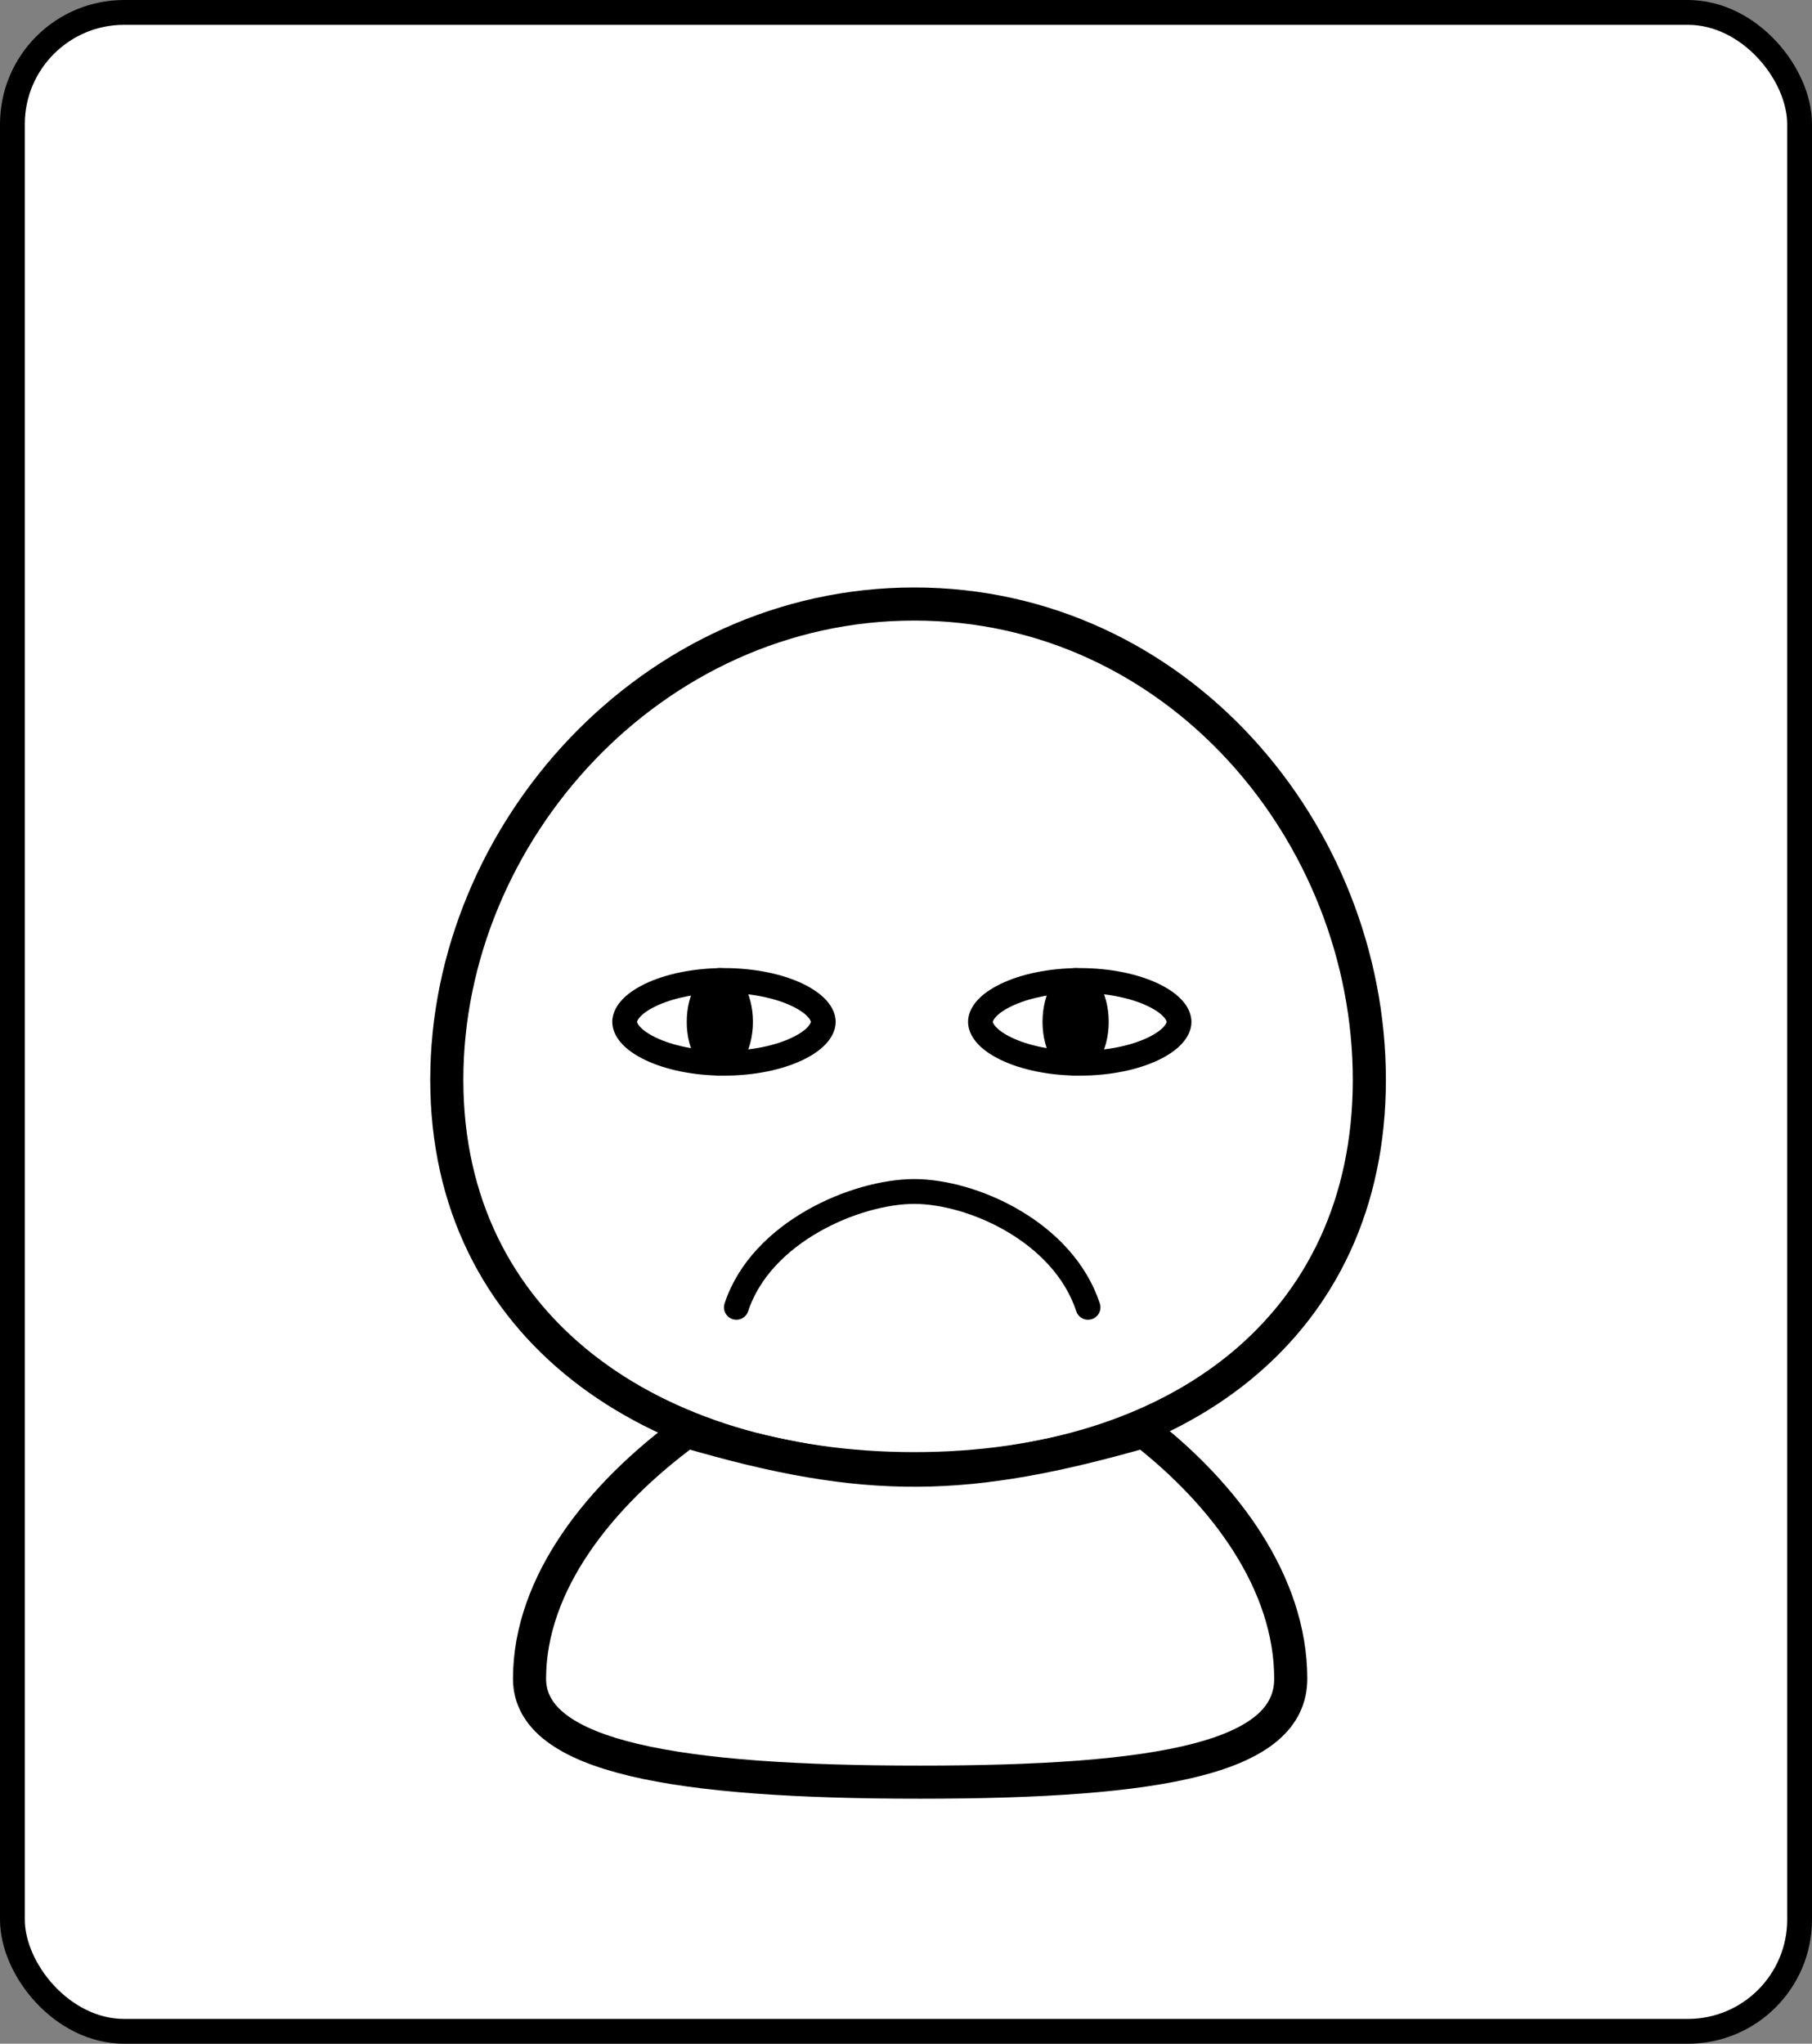 <svg width="219" height="247" viewBox="0 0 219 247" fill="none" xmlns="http://www.w3.org/2000/svg">
<rect x="0" y="0" width="219" height="247" fill="#808080" stroke="none"/>
<rect x="1.5" y="1.5" width="216" height="244" rx="13.5" fill="white" stroke="black" stroke-width="3"/>

<g id="corps">
    <path id="tete" d="M165.5 130.5C165.5 160.323 142.256 177.5 110.5 177.5C78.744 177.5 54 160.323 54 130.5C54 100.677 78.744 73 110.5 73C142.256 73 165.5 100.677 165.5 130.5Z" fill="white" stroke="black" stroke-width="4"/>
    <path id="corps" d="M83 173C72.626 180.608 64 191.27 64 202.886C64 212.386 81.857 215.386 111.193 215.386C140.528 215.386 156 212.386 156 202.886C156 191.27 148.007 180.608 138.247 173C116.992 179.056 104.916 179.438 83 173Z" fill="white" stroke="black" stroke-width="4"/>
</g>

<g id="yeux">
    <g id="Y1" style="display: none;">
        <circle cx="90" cy="124" r="5" fill="black"/>
        <circle cx="129" cy="124" r="5" fill="black"/>
    </g>
    <g id="Y2" style="display: none;">
        <ellipse cx="87" cy="118.5" rx="4" ry="6.5" fill="black"/>
        <ellipse cx="132" cy="118.5" rx="4" ry="6.5" fill="black"/>
    </g>
    <g id="Y3" style="display: none;">
        <path d="M79.014 120L94 126.106" stroke="black" stroke-width="5" stroke-linecap="round"/>
        <path d="M77 129.106L94 126.106" stroke="black" stroke-width="5" stroke-linecap="round"/>
        <path d="M140.986 119L126 125.106" stroke="black" stroke-width="5" stroke-linecap="round"/>
        <path d="M143 128.106L126 125.106" stroke="black" stroke-width="5" stroke-linecap="round"/>
    </g>
    <g id="Y4" style="display: none;">
        <ellipse cx="85.633" cy="124.5" rx="5.1" ry="5.5" fill="black"/>
        <line x1="2.5" y1="-2.5" x2="16.014" y2="-2.5" transform="matrix(0.918 -0.396 0.348 0.938 76 126.333)" stroke="black" stroke-width="5" stroke-linecap="round"/>
        <ellipse cx="5.1" cy="5.5" rx="5.1" ry="5.5" transform="matrix(-1 0 0 1 137.467 119)" fill="black"/>
        <line x1="2.5" y1="-2.5" x2="16.014" y2="-2.5" transform="matrix(-0.918 -0.396 -0.348 0.938 142 126.333)" stroke="black" stroke-width="5" stroke-linecap="round"/>
    </g>
    <g id="Y5" style="display: none;">
        <ellipse cx="89.5" cy="126.5" rx="7" ry="6.5" fill="black"/>
        <path d="M80 115L96.5 125.5" stroke="black" stroke-width="6" stroke-linecap="round"/>
        <ellipse cx="6.576" cy="6.5" rx="6.576" ry="6.5" transform="matrix(-1 0 0 1 136.652 120)" fill="black"/>
        <path d="M139 115L123.5 125.5" stroke="black" stroke-width="6" stroke-linecap="round"/>
    </g>
    <g id="Y6" style="display: none;">
        <path d="M99 115C99 120.523 94.971 125 90 125C85.029 125 81 120.523 81 115" stroke="black" stroke-width="3" stroke-linecap="round"/>
        <path d="M139 115C139 120.523 134.971 125 130 125C125.029 125 121 120.523 121 115" stroke="black" stroke-width="3" stroke-linecap="round"/>
    </g>
    <g id="Y7" >
        <ellipse cx="87" cy="123.5" rx="4" ry="6.5" fill="black"/>
        <path d="M87.5 118.5C91.053 118.5 94.197 119.196 96.395 120.255C98.701 121.365 99.5 122.609 99.5 123.5C99.5 124.391 98.701 125.635 96.395 126.745C94.197 127.804 91.053 128.5 87.5 128.5C83.947 128.5 80.803 127.804 78.605 126.745C76.299 125.635 75.5 124.391 75.5 123.5C75.5 122.609 76.299 121.365 78.605 120.255C80.803 119.196 83.947 118.5 87.5 118.5Z" stroke="black" stroke-width="3"/>
        <ellipse cx="130" cy="123.5" rx="4" ry="6.5" fill="black"/>
        <path d="M130.5 118.5C134.053 118.5 137.197 119.196 139.396 120.255C141.701 121.365 142.5 122.609 142.5 123.5C142.5 124.391 141.701 125.635 139.396 126.745C137.197 127.804 134.053 128.5 130.5 128.5C126.947 128.5 123.803 127.804 121.604 126.745C119.299 125.635 118.5 124.391 118.5 123.5C118.5 122.609 119.299 121.365 121.604 120.255C123.803 119.196 126.947 118.5 130.5 118.5Z" stroke="black" stroke-width="3"/>
    </g>
</g>

<g id="bouche">
    <g id="B1" style="display: none;">
        <path d="M132.188 143C133.118 143.083 133.119 143.083 133.624 143.363C134.066 144.18 134.059 144.835 133.901 145.727C132.11 151.944 127.631 156.646 122.153 159.74C121.038 160.309 119.909 160.831 118.76 161.327C118.579 161.408 118.397 161.489 118.211 161.572C115.321 162.78 112.274 163.038 109.182 162.996C108.861 162.997 108.54 162.997 108.21 162.998C105.445 162.982 102.907 162.584 100.289 161.69C100.09 161.622 99.89 161.554 99.685 161.484C96.697 160.423 94.024 158.915 91.608 156.832C91.35 156.636 91.091 156.44 90.825 156.237C88.375 154.119 85.331 150.098 85 146.751C85.082 145.991 85.082 145.991 85.359 145.495C86.175 145.016 86.772 145.067 87.692 145.198C88.562 146.12 89.049 147.12 89.568 148.271C91.88 153.135 96.028 156.075 100.893 157.992C101.709 158.26 102.521 158.484 103.356 158.683C103.592 158.742 103.827 158.801 104.069 158.861C110.234 160.156 116.774 158.835 122.068 155.408C125.983 152.654 128.583 149.442 130.246 144.934C130.921 143.117 130.921 143.117 132.188 143Z" fill="black"/>
        <path d="M132.188 143C133.118 143.083 133.119 143.083 133.624 143.363C134.066 144.18 134.059 144.835 133.901 145.727C132.11 151.944 127.631 156.646 122.153 159.74C121.038 160.309 119.909 160.831 118.76 161.327C118.579 161.408 118.397 161.489 118.211 161.572C115.321 162.78 112.274 163.038 109.182 162.996C108.861 162.997 108.54 162.997 108.21 162.998C105.445 162.982 102.907 162.584 100.289 161.69C100.09 161.622 99.89 161.554 99.685 161.484C96.697 160.423 94.024 158.915 91.608 156.832C91.35 156.636 91.091 156.44 90.825 156.237C88.375 154.119 85.331 150.098 85 146.751C85.082 145.991 85.082 145.991 85.359 145.495C86.175 145.016 86.772 145.067 87.692 145.198C88.562 146.12 89.049 147.12 89.568 148.271C91.88 153.135 96.028 156.075 100.893 157.992C101.709 158.26 102.521 158.484 103.356 158.683C103.592 158.742 103.827 158.801 104.069 158.861C110.234 160.156 116.774 158.835 122.068 155.408C125.983 152.654 128.583 149.442 130.246 144.934C130.921 143.117 130.921 143.117 132.188 143Z" stroke="black"/>
    </g>
    <g id="B2" >
        <path d="M89 158C92.006 148.855 103.5 144 110.5 144C117.5 144 128.494 148.855 131.5 158" stroke="black" stroke-width="3" stroke-linecap="round"/>
    </g>
    <g id="B3" style="display: none;">
        <path d="M94 153L101.5 150L109 149L118 150.5L125.5 153" stroke="black" stroke-width="2" stroke-linecap="round"/>
        <path d="M109 154V143" stroke="black" stroke-width="2" stroke-linecap="round"/>
        <path d="M101 156V150.5V145" stroke="black" stroke-width="2" stroke-linecap="round"/>
        <path d="M118 156V145" stroke="black" stroke-width="2" stroke-linecap="round"/>
        <path d="M108.928 142.5C119.21 142.5 126.079 149.428 126.48 158.028C125.904 158.33 125.394 158.385 124.858 158.324C124.01 158.227 123.049 157.838 121.613 157.211C118.812 155.988 114.946 154.228 108.928 154.228C102.857 154.228 99.534 156.12 97.134 157.409C95.919 158.062 95.18 158.413 94.462 158.486C93.969 158.537 93.371 158.461 92.517 157.998C92.689 153.746 94.192 149.989 96.786 147.254C99.535 144.356 103.609 142.5 108.928 142.5Z" stroke="black" stroke-width="3"/>
    </g>
    <g id="B4" style="display: none;">
        <path d="M108.928 143.5C119.21 143.5 126.079 150.428 126.48 159.028C125.904 159.33 125.394 159.385 124.858 159.324C124.01 159.227 123.049 158.838 121.613 158.211C118.812 156.988 114.946 155.228 108.928 155.228C102.857 155.228 99.534 157.12 97.134 158.409C95.919 159.062 95.18 159.413 94.462 159.486C93.969 159.537 93.371 159.461 92.517 158.998C92.689 154.746 94.192 150.989 96.786 148.254C99.535 145.356 103.609 143.5 108.928 143.5Z" stroke="black" stroke-width="3"/>
    </g>
    <g id="B5" style="display: none;">
        <path d="M97 158.5C104.082 158.5 119.958 159.758 123 148" stroke="black" stroke-width="3" stroke-linecap="round"/>
    </g>
    <g id="B6" style="display: none;">
        <path d="M109.928 137C112.416 137.207 114.155 138.129 115.886 139.925C118.639 143.309 118.865 146.885 118.571 151.078C118.186 154.106 116.816 156.482 114.687 158.605C112.562 160.24 109.95 160.123 107.396 159.808C104.916 158.866 103.284 156.92 102.158 154.57C100.742 150.694 100.491 146.526 102.158 142.697C103.448 140.216 105.227 138.08 107.942 137.153C108.605 137.119 109.267 137.064 109.928 137Z" fill="black"/>
        <path d="M110.571 141.967C112.106 142.551 112.804 143.481 113.459 144.935C114.265 147.695 113.934 150.545 112.736 153.129C112.145 154.133 111.605 154.695 110.571 155.237C109.276 155.453 108.684 155.353 107.537 154.713C105.473 152.482 105.497 149.972 105.558 147.058C105.756 145.06 106.347 143.795 107.734 142.316C108.758 141.834 109.45 141.829 110.571 141.967Z" fill="white"/>
    </g>
    <g id="B7" style="display: none;">
        <path d="M89 142C95.142 147.684 102.325 149.45 110 149.45C117.675 149.45 124.858 147.684 131 142" stroke="black" stroke-width="3" stroke-linecap="round"/>
        <path d="M120.5 148.45C120.5 158.45 118.5 164.95 111.5 164.95C104.5 164.95 101 157.95 101 148.45" stroke="black" stroke-width="3" stroke-linecap="round"/>
        <line x1="110.5" y1="150.45" x2="110.5" y2="158.45" stroke="black" stroke-width="3" stroke-linecap="round"/>
    </g>
    <g id="B8" style="display: none;">
        <path d="M99 153H120" stroke="black" stroke-width="4" stroke-linecap="round" />
    </g>
    <g id="B9" style="display: none;">
        <path d="M108.2 152.279C111.956 152.279 115 150.115 115 147.446C115 144.777 111.956 143 108.2 143C106.615 143 105.156 143.317 104 143.883" stroke="black" stroke-width="3" stroke-linecap="round"/>
        <path d="M108.2 152.279C111.956 152.279 115 154.546 115 157.342C115 160.138 111.956 162 108.2 162C106.615 162 105.156 161.668 104 161.075" stroke="black" stroke-width="3" stroke-linecap="round"/>
    </g>
    
    
</g>

<g id="bg-items">
    <g id="BGI1" style="display: none;">
        <path d="M154.774 72.302C156.676 72.302 158.244 73.898 158.244 75.901C158.244 77.903 156.676 79.5 154.774 79.5C152.872 79.5 151.303 77.903 151.303 75.901C151.303 73.898 152.872 72.302 154.774 72.302Z" fill="white" stroke="black"/>
        <path d="M162.248 62.054C164.358 62.054 166.186 64.055 166.186 66.678C166.186 69.302 164.357 71.302 162.248 71.302C160.138 71.301 158.31 69.302 158.31 66.678C158.31 64.055 160.138 62.055 162.248 62.054Z" fill="white" stroke="black"/>
        <path d="M180 11.5C197.513 11.5 211.5 22.697 211.5 36.277C211.5 49.858 197.513 61.055 180 61.055C162.487 61.055 148.5 49.858 148.5 36.277C148.5 22.697 162.487 11.5 180 11.5Z" fill="white" stroke="black"/>
        <ellipse cx="170.914" cy="37.45" rx="1.58" ry="2.3" fill="black"/>
        <ellipse cx="186.716" cy="37.45" rx="1.58" ry="2.3" fill="black"/>
        <ellipse cx="178.815" cy="37.45" rx="1.58" ry="2.3" fill="black"/>
    </g>
    <g id="BGI2" style="display: none;">
        <path d="M200.218 48.387C200.218 41.94 194.807 36.67 187.889 35.989C186.177 30.719 180.835 27 174.67 27C169.534 27 164.808 29.666 162.479 33.695C160.835 33.199 159.123 32.951 157.411 32.951C148.918 32.951 142 39.212 142 46.9C142 53.161 146.589 58.43 152.822 60.228L152.068 61.778C151.657 62.584 152.068 63.452 152.959 63.824C153.164 63.886 153.438 63.948 153.644 63.948C154.329 63.948 154.945 63.576 155.219 63.018L156.315 60.786C156.726 60.786 157.068 60.848 157.479 60.848H159.74C159.877 61.22 160.219 61.53 160.63 61.716C160.836 61.778 161.11 61.84 161.315 61.84C162 61.84 162.617 61.468 162.89 60.91V60.848H166.452C166.246 61.034 166.041 61.22 165.904 61.468L163.027 67.357C162.616 68.163 163.027 69.031 163.918 69.403C164.123 69.465 164.397 69.527 164.603 69.527C165.288 69.527 165.904 69.155 166.178 68.597L169.054 62.708C169.397 62.026 169.123 61.282 168.506 60.849H172.958L171.109 64.568C170.698 65.374 171.109 66.242 172 66.614C172.205 66.675 172.479 66.737 172.685 66.737C173.37 66.737 173.986 66.365 174.26 65.808L176.657 60.848H179.739L177 66.427C176.589 67.234 177 68.101 177.89 68.473C178.096 68.535 178.37 68.597 178.575 68.597C179.26 68.597 179.877 68.225 180.15 67.667L183.438 60.848H186.931L185.561 63.638C185.15 64.444 185.561 65.311 186.452 65.683C186.657 65.746 186.931 65.808 187.137 65.808C187.822 65.808 188.438 65.435 188.712 64.877L191.04 60.104C196.451 58.43 200.218 53.781 200.218 48.388L200.218 48.387ZM186.657 56.508H157.412C151.521 56.508 146.796 52.169 146.796 46.899C146.795 41.63 151.59 37.291 157.412 37.291C159.192 37.291 160.973 37.725 162.548 38.531L165.151 39.832L165.973 37.228C167.069 33.819 170.63 31.401 174.603 31.401C179.055 31.401 182.891 34.439 183.507 38.406L183.781 40.328L185.904 40.266H186.178H186.315C191.246 40.266 195.288 43.924 195.288 48.387C195.424 52.789 191.588 56.384 186.657 56.508L186.657 56.508Z" fill="black"/>
        <path d="M160.15 62.956C159.26 62.584 158.301 62.956 157.89 63.762L155.835 67.977C155.424 68.783 155.835 69.651 156.726 70.023C156.932 70.085 157.206 70.147 157.411 70.147C158.096 70.147 158.713 69.775 158.986 69.217L161.041 65.001C161.451 64.195 161.04 63.265 160.15 62.956Z" fill="black"/>
        <path d="M171.451 67.791C170.561 67.481 169.602 67.791 169.191 68.597L168.164 70.767C167.822 71.573 168.164 72.44 169.055 72.812C169.26 72.874 169.534 72.936 169.74 72.936C170.425 72.936 171.041 72.564 171.315 72.006L172.343 69.837C172.684 69.031 172.342 68.101 171.451 67.791Z" fill="black"/>
    </g>
    <g id="BGI3" style="display: none;">
        <path d="M158.717 19C158.703 19 158.691 19.005 158.677 19.005C151.385 19.023 145.443 24.5 145.442 31.221V31.226C140.641 32.781 137 36.678 137 41.628C137 47.904 142.532 53 149.347 53H187.898C193.443 53 197.953 48.846 197.953 43.739C197.953 39.193 194.318 35.564 189.624 34.791C189.029 29.136 183.999 24.639 177.706 24.639C175.213 24.641 172.909 25.527 170.888 26.823C168.916 22.219 164.22 19 158.717 19L158.717 19ZM158.717 21.668C163.557 21.668 167.739 24.739 168.823 29.084L169.4 31.404L171.245 29.736C172.971 28.18 175.291 27.309 177.706 27.308C182.83 27.308 186.952 31.105 186.952 35.824V35.828V35.855L186.946 37.116L188.315 37.189C192.102 37.392 195.055 40.2 195.055 43.74C195.055 47.414 191.886 50.333 187.897 50.333H149.345C144.086 50.333 139.896 46.473 139.896 41.629C139.896 37.459 143.022 34.046 147.235 33.166L148.44 32.91L148.361 31.779C148.348 31.591 148.339 31.399 148.338 31.211C148.345 25.925 152.975 21.667 158.716 21.669L158.717 21.668Z" fill="black"/>
        <path d="M167.991 55.706C165.006 59.023 162.011 62.331 159.022 65.645H169.423C167.622 67.474 165.818 69.302 164.019 71.132C164.734 71.73 165.448 72.327 166.163 72.925C169.429 69.606 172.701 66.293 175.97 62.976H165.196C166.871 61.121 168.545 59.265 170.221 57.41C169.478 56.842 168.734 56.274 167.992 55.706H167.991Z" fill="black"/>
        <path d="M184.355 57.337C182.067 60.015 179.771 62.687 177.48 65.363H184.502C183.372 66.57 182.241 67.776 181.113 68.985C181.844 69.565 182.576 70.145 183.308 70.726C185.811 68.048 188.318 65.372 190.822 62.695H183.455C184.513 61.459 185.569 60.223 186.629 58.989C185.871 58.439 185.113 57.888 184.355 57.337V57.337Z" fill="black"/>
        <path d="M151.038 57.337C148.743 60.01 146.455 62.688 144.163 65.363H151.185C150.055 66.57 148.924 67.776 147.796 68.985C148.527 69.565 149.259 70.145 149.991 70.726C152.494 68.048 155.001 65.372 157.505 62.695H150.138C151.196 61.459 152.252 60.223 153.312 58.989C152.554 58.439 151.796 57.888 151.038 57.337V57.337Z" fill="black"/>
    </g>
    <g id="BGI4" style="display: none;">
        <path d="M159.249 42.115L160.738 38.579L156.465 39.662C149.458 41.441 144.111 46.264 142.499 52.232C140.034 61.389 146.943 70.526 157.882 72.591C159.371 72.877 160.86 73 162.349 73C170.797 73 178.586 68.565 181.516 61.656L183.005 58.12L178.732 59.203C176.12 59.857 173.336 59.959 170.675 59.448C164.498 58.283 160.005 54.236 158.711 49.372H177.927V45.59H170.602L184.177 36.126H164.376V39.908H171.7L158.615 49.044C158.2 47.307 158.224 45.467 158.712 43.628C158.834 43.117 159.03 42.606 159.249 42.115L159.249 42.115ZM169.675 63.167C171.531 63.514 173.41 63.637 175.315 63.556C171.726 67.868 165.28 70.096 158.883 68.911C150.362 67.317 144.991 60.204 146.919 53.07C147.847 49.596 150.411 46.632 153.927 44.771C152.853 53.234 159.518 61.246 169.675 63.167V63.167Z" fill="black"/>
        <path d="M193.75 34.245V30.464H186.425L200 21H180.174V24.782H187.499L173.924 34.245H193.75Z" fill="black"/>
    </g>
    <g id="BGI5" style="display: none;">
        <path d="M170.863 34.178C178.842 34.178 185.222 40.021 185.223 47.127C185.223 54.232 178.843 60.074 170.864 60.074C162.887 60.074 156.507 54.232 156.507 47.127C156.507 40.022 162.886 34.179 170.863 34.178ZM170.864 34.187C163.046 34.187 156.621 39.935 156.621 47.127C156.622 54.318 163.046 60.066 170.864 60.066C178.683 60.066 185.108 54.318 185.109 47.127C185.109 39.935 178.683 34.187 170.864 34.187Z" fill="black" stroke="black"/>
        <path d="M170.93 63.957C171.166 64.96 171.322 66.315 171.324 67.676C171.324 69.037 171.17 70.393 170.933 71.395V71.396C170.911 71.488 170.885 71.576 170.864 71.662C170.842 71.576 170.816 71.488 170.794 71.395C170.558 70.392 170.403 69.037 170.405 67.676C170.406 66.316 170.562 64.96 170.797 63.957C170.819 63.864 170.842 63.775 170.864 63.688C170.886 63.775 170.908 63.864 170.93 63.957Z" fill="black" stroke="black"/>
        <path d="M148.16 46.757H148.161C149.294 46.756 150.427 46.835 151.396 46.966C151.558 46.988 151.714 47.011 151.865 47.035L152.301 47.112C152.321 47.116 152.341 47.121 152.36 47.125C152.341 47.129 152.321 47.134 152.301 47.138C152.162 47.165 152.016 47.191 151.865 47.215L151.396 47.285C150.425 47.416 149.294 47.495 148.161 47.493H148.16C146.837 47.493 145.516 47.384 144.457 47.212L144.02 47.135L143.971 47.125L144.02 47.115C145.139 46.9 146.647 46.758 148.16 46.757Z" fill="black" stroke="black"/>
        <path d="M151.954 29.96V29.961C152.911 30.524 154.086 31.386 155.153 32.352H155.154C155.42 32.591 155.679 32.839 155.928 33.088C156.678 33.836 157.329 34.595 157.793 35.241V35.24C157.818 35.275 157.842 35.311 157.866 35.346C157.8 35.308 157.732 35.27 157.664 35.23H157.665C156.707 34.668 155.533 33.806 154.467 32.839L153.98 32.382C153.504 31.92 153.061 31.448 152.667 30.99V30.989C152.348 30.619 152.058 30.266 151.83 29.947H151.829C151.806 29.915 151.785 29.883 151.763 29.852C151.825 29.887 151.889 29.922 151.954 29.96Z" fill="black" stroke="black"/>
        <path d="M157.792 59.011C157.328 59.656 156.676 60.415 155.927 61.163L155.926 61.164C155.678 61.413 155.419 61.659 155.153 61.9H155.152C154.085 62.865 152.91 63.727 151.953 64.29C151.889 64.328 151.826 64.364 151.764 64.399C151.786 64.368 151.806 64.336 151.829 64.305V64.304C152.057 63.986 152.347 63.633 152.667 63.263V63.262C153.192 62.651 153.803 62.015 154.467 61.412C155.4 60.567 156.416 59.801 157.297 59.245L157.665 59.021C157.732 58.981 157.798 58.944 157.863 58.908C157.839 58.941 157.816 58.977 157.792 59.011Z" fill="black" stroke="black"/>
        <path d="M170.931 22.856C171.166 23.86 171.323 25.215 171.324 26.576C171.325 27.937 171.171 29.291 170.934 30.294V30.296C170.912 30.39 170.886 30.48 170.863 30.568C170.841 30.48 170.816 30.389 170.794 30.295C170.558 29.292 170.403 27.937 170.404 26.576C170.405 25.557 170.494 24.539 170.638 23.668C170.685 23.378 170.738 23.105 170.797 22.857V22.856C170.819 22.764 170.841 22.674 170.863 22.588C170.885 22.674 170.909 22.764 170.931 22.856Z" fill="black" stroke="black"/>
        <path d="M193.569 46.758H193.57C194.703 46.757 195.835 46.836 196.804 46.967C197.127 47.01 197.431 47.06 197.709 47.113H197.71C197.73 47.117 197.749 47.122 197.769 47.126C197.749 47.13 197.73 47.135 197.71 47.139H197.709C197.57 47.166 197.425 47.191 197.274 47.216L196.805 47.285C195.836 47.416 194.703 47.496 193.57 47.494H193.569C192.245 47.494 190.925 47.385 189.866 47.213L189.428 47.136C189.412 47.133 189.396 47.129 189.38 47.126L189.428 47.116C190.548 46.901 192.057 46.758 193.569 46.758Z" fill="black" stroke="black"/>
        <path d="M184.063 59.023C184.9 59.516 185.905 60.238 186.858 61.057L187.262 61.413C187.395 61.534 187.526 61.656 187.655 61.779L188.036 62.15C188.693 62.804 189.273 63.467 189.718 64.056L189.901 64.303C189.925 64.337 189.948 64.371 189.972 64.404C189.906 64.367 189.84 64.331 189.773 64.291H189.772C188.815 63.729 187.642 62.866 186.576 61.901C185.775 61.174 185.038 60.393 184.456 59.68V59.679L184.183 59.336L183.94 59.009C183.917 58.977 183.895 58.945 183.873 58.914L184.063 59.023Z" fill="black" stroke="black"/>
        <path d="M189.9 29.949C189.437 30.596 188.786 31.355 188.036 32.102L188.035 32.103C187.911 32.227 187.784 32.351 187.655 32.473L187.262 32.839C186.328 33.684 185.311 34.449 184.431 35.005L184.062 35.229C183.997 35.267 183.933 35.303 183.87 35.339C183.892 35.307 183.915 35.274 183.938 35.242C184.014 35.136 184.095 35.027 184.182 34.915L184.455 34.572C184.964 33.949 185.592 33.272 186.278 32.626L186.575 32.351C187.641 31.386 188.814 30.522 189.77 29.96L189.771 29.961C189.839 29.921 189.906 29.883 189.972 29.846C189.948 29.879 189.925 29.915 189.9 29.949Z" fill="black" stroke="black"/>
        <path d="M160.425 24.512C160.481 24.583 160.54 24.657 160.6 24.734C161.246 25.582 161.969 26.78 162.549 28.037H162.55C163.131 29.293 163.564 30.599 163.773 31.607C163.789 31.681 163.801 31.753 163.814 31.822C163.755 31.748 163.694 31.67 163.633 31.59C162.987 30.744 162.266 29.546 161.686 28.288C161.108 27.031 160.675 25.724 160.465 24.716C160.45 24.646 160.438 24.578 160.425 24.512Z" fill="black" stroke="black"/>
        <path d="M178.093 62.66V62.661C178.739 63.509 179.462 64.708 180.042 65.964H180.043C180.552 67.064 180.947 68.201 181.178 69.144L181.267 69.535C181.282 69.609 181.295 69.681 181.308 69.75L181.126 69.519L180.881 69.185C180.302 68.371 179.686 67.316 179.179 66.215C178.672 65.115 178.279 63.977 178.047 63.035L177.958 62.644C177.944 62.574 177.931 62.505 177.918 62.439C177.975 62.51 178.034 62.584 178.093 62.66Z" fill="black" stroke="black"/>
        <path d="M153.771 53.607C152.831 54.195 151.502 54.85 150.107 55.377C148.711 55.904 147.259 56.297 146.134 56.49C146.094 56.496 146.054 56.502 146.015 56.508C146.029 56.499 146.043 56.491 146.057 56.482C146.996 55.894 148.326 55.237 149.721 54.708C151.115 54.18 152.566 53.786 153.691 53.594C153.736 53.586 153.781 53.58 153.824 53.573C153.806 53.584 153.789 53.595 153.771 53.607Z" fill="black" stroke="black"/>
        <path d="M195.672 37.773C194.851 38.287 193.731 38.853 192.529 39.339L192.009 39.542C190.788 40.003 189.524 40.362 188.473 40.574L188.037 40.655C187.996 40.661 187.955 40.667 187.916 40.673C187.93 40.664 187.943 40.655 187.958 40.646C188.897 40.059 190.227 39.403 191.622 38.875C193.016 38.347 194.467 37.952 195.592 37.76C195.637 37.752 195.681 37.746 195.724 37.739C195.707 37.749 195.69 37.762 195.672 37.773Z" fill="black" stroke="black"/>
        <path d="M145.957 37.869C145.996 37.875 146.036 37.881 146.076 37.887C147.202 38.074 148.657 38.461 150.056 38.981C151.279 39.435 152.454 39.989 153.359 40.51L153.73 40.732C153.748 40.743 153.764 40.754 153.781 40.764C153.739 40.758 153.695 40.752 153.651 40.745C152.526 40.559 151.072 40.171 149.675 39.65H149.674C148.275 39.129 146.944 38.479 146 37.896C145.986 37.887 145.971 37.878 145.957 37.869Z" fill="black" stroke="black"/>
        <path d="M188.075 53.508V53.509C189.201 53.696 190.655 54.083 192.054 54.602C193.454 55.121 194.788 55.77 195.73 56.353L195.784 56.386C195.74 56.379 195.695 56.374 195.65 56.367C194.524 56.181 193.071 55.792 191.673 55.271H191.672C190.274 54.751 188.942 54.1 187.997 53.518H187.998C187.984 53.509 187.969 53.499 187.955 53.49C187.994 53.496 188.034 53.502 188.075 53.508Z" fill="black" stroke="black"/>
        <path d="M163.87 62.682C163.667 63.691 163.241 64.999 162.668 66.258C162.095 67.518 161.38 68.719 160.738 69.57C160.68 69.647 160.621 69.721 160.564 69.793L160.603 69.588C160.807 68.58 161.232 67.272 161.803 66.011C162.374 64.75 163.088 63.548 163.729 62.699C163.791 62.617 163.851 62.538 163.91 62.463C163.897 62.534 163.885 62.607 163.87 62.682Z" fill="black" stroke="black"/>
        <path d="M181.13 24.666C180.952 25.548 180.603 26.659 180.134 27.767L179.926 28.242C179.355 29.501 178.639 30.702 177.999 31.553C177.94 31.631 177.881 31.706 177.824 31.778C177.836 31.711 177.849 31.643 177.863 31.573C178.066 30.564 178.491 29.256 179.062 27.995C179.633 26.734 180.347 25.531 180.988 24.682L180.989 24.683C181.05 24.602 181.111 24.524 181.17 24.45C181.157 24.52 181.144 24.592 181.13 24.666Z" fill="black" stroke="black"/>
    </g>
    <g id="BGI6" style="display: none;">
        <path d="M147.687 46.996C147.89 47.2 148.133 47.366 148.403 47.485L158.608 51.958C158.656 54.678 159.478 57.008 161.165 58.694C162.868 60.397 165.226 61.22 167.982 61.254L172.516 71.598C172.636 71.869 172.802 72.112 173.005 72.314C173.334 72.643 173.758 72.872 174.229 72.96C174.99 73.103 175.772 72.861 176.319 72.314L185.654 62.979C188.268 60.365 188.454 56.233 186.223 53.397C187.656 52.243 189.074 50.974 190.459 49.59C200.884 39.165 199.858 21.582 199.809 20.838L199.761 20.098L199.02 20.049C198.276 20 180.694 18.975 170.269 29.4C168.877 30.791 167.601 32.217 166.442 33.659C163.612 31.556 159.587 31.779 157.021 34.344L147.686 43.681C147.139 44.228 146.897 45.01 147.04 45.771C147.13 46.242 147.358 46.666 147.686 46.996L147.687 46.996ZM179.266 30.562C182.032 27.796 186.533 27.796 189.299 30.562C192.064 33.327 192.064 37.829 189.299 40.594C186.533 43.36 182.032 43.36 179.267 40.594C176.5 37.829 176.5 33.328 179.266 30.562Z" fill="black"/>
        <path d="M150.684 69.317C150.944 69.576 151.339 69.638 151.665 69.474C152.092 69.257 153.181 68.758 154.124 68.499C154.305 69.045 154.57 69.511 154.647 69.64C154.799 69.898 155.076 70.054 155.373 70.054C155.393 70.054 155.414 70.053 155.434 70.052C155.691 70.034 161.785 69.564 164.826 66.523C165.524 65.825 166.128 65.048 166.618 64.214C166.765 63.962 166.774 63.653 166.639 63.395C166.505 63.136 166.246 62.966 165.956 62.943C163.337 62.733 161.206 61.822 159.621 60.238C158.083 58.7 157.18 56.638 156.938 54.105C156.911 53.815 156.736 53.559 156.476 53.429C156.215 53.298 155.906 53.311 155.657 53.463C154.868 53.942 154.134 54.519 153.477 55.176C150.437 58.216 149.968 64.31 149.95 64.568C149.927 64.887 150.086 65.193 150.361 65.356C150.489 65.433 150.954 65.698 151.501 65.879C151.242 66.82 150.743 67.911 150.527 68.338C150.362 68.662 150.426 69.059 150.684 69.317L150.684 69.317Z" fill="black"/>
    </g>
    <g id="BGI7" style="display: none;">
        <path fill-rule="evenodd" clip-rule="evenodd" d="M173.063 23.001C172.296 23.001 171.589 23.425 171.228 24.102L156.245 52.153C155.901 52.796 155.92 53.574 156.297 54.201C156.672 54.825 157.35 55.209 158.081 55.209H168.41L159.83 84.336C159.546 85.3 159.994 86.329 160.894 86.779C161.794 87.231 162.887 86.972 163.491 86.169L191.584 48.767C192.057 48.137 192.133 47.295 191.781 46.591C191.427 45.887 190.708 45.442 189.919 45.442H183.676L191.84 25.877C192.107 25.236 192.037 24.503 191.651 23.925C191.265 23.348 190.615 23 189.919 23L173.063 23.001ZM161.549 51.053L174.312 27.157H186.798L178.634 46.721C178.367 47.363 178.437 48.095 178.823 48.672C179.21 49.251 179.859 49.598 180.555 49.598H185.758L167.074 74.474L173.187 53.716C173.373 53.088 173.25 52.409 172.857 51.885C172.464 51.361 171.847 51.052 171.191 51.052L161.549 51.053Z" fill="black"/>

    </g>
    <g id="BGI8" style="display: none;">
        <path d="M177.891 64.702L179.221 65.126C174.826 69.543 169.006 72.002 162.957 72C159.593 71.984 156.271 71.214 153.207 69.74C148.952 67.655 145.378 64.271 142.939 60.02C140.5 55.769 139.308 50.843 139.513 45.87C139.868 46.105 140.222 46.341 140.621 46.623C141.685 47.377 142.793 48.13 143.989 48.836C148.745 51.845 153.657 54.564 158.702 56.981C163.718 59.468 168.868 61.637 174.124 63.478C175.41 63.902 176.694 64.326 177.891 64.702ZM186.489 48.177C186.704 43.196 185.517 38.259 183.077 33.998C180.638 29.737 177.058 26.347 172.795 24.26C169.736 22.769 166.41 21.998 163.045 22C156.996 21.997 151.176 24.457 146.781 28.874C135.569 25.484 129.055 25.766 127.37 29.721C125.685 33.629 129.763 39.044 139.512 45.87C139.568 44.133 139.821 42.41 140.266 40.738C133.042 35.418 131.402 32.311 131.358 31.746C131.89 31.227 135.169 30.521 143.59 32.828C142.821 34.019 142.153 35.279 141.595 36.595C141.028 37.927 140.582 39.315 140.266 40.738C141.107 41.35 141.994 42.009 143.013 42.668C143.411 42.951 143.811 43.186 144.209 43.468H144.21C149.466 46.919 154.928 50.001 160.563 52.697C166.15 55.506 171.927 57.866 177.846 59.759C178.289 59.947 178.688 60.041 179.131 60.182C180.284 60.559 181.391 60.888 182.366 61.171C183.14 59.976 183.822 58.716 184.405 57.404C184.973 56.073 185.418 54.685 185.735 53.261C192.958 58.581 194.598 61.688 194.642 62.253C194.11 62.771 190.875 63.478 182.366 61.171C181.45 62.602 180.396 63.928 179.22 65.126C183.271 66.488 187.472 67.279 191.717 67.48C195.395 67.48 197.7 66.397 198.631 64.279C200.314 60.371 196.237 54.956 186.488 48.177L186.489 48.177ZM194.283 35.634C195.033 34.837 195.455 33.756 195.455 32.629C195.455 31.501 195.034 30.42 194.284 29.622C193.533 28.825 192.515 28.377 191.454 28.377C190.393 28.377 189.375 28.825 188.624 29.622C187.874 30.42 187.452 31.501 187.452 32.629C187.452 33.756 187.874 34.837 188.624 35.634C189.375 36.431 190.393 36.88 191.454 36.88C192.515 36.88 193.532 36.431 194.283 35.634Z" fill="black"/>
    </g>
    <g id="BGI9" style="display: none;">
        <path d="M168.818 17.508C169.17 17.458 169.493 17.614 169.647 17.851C169.777 18.049 169.78 18.286 169.656 18.485L169.596 18.568C166.324 22.367 164.549 27.059 164.566 31.891V31.892C164.574 37.489 166.957 42.853 171.193 46.882L171.609 47.268C176.104 51.335 182.187 53.616 188.523 53.622V53.621C193.823 53.637 198.98 52.044 203.17 49.089C203.434 48.904 203.808 48.88 204.102 49.037L204.103 49.038C204.353 49.172 204.477 49.396 204.476 49.612L204.468 49.704C203.317 56.321 199.591 62.359 193.947 66.727C188.302 71.095 181.111 73.5 173.671 73.5C156.436 73.5 142.501 60.819 142.5 45.335C142.501 38.638 145.141 32.153 149.962 27.049C154.784 21.944 161.469 18.556 168.819 17.509L168.818 17.508ZM165.749 19.493C159.57 21.053 154.108 24.393 150.197 29.02C146.244 33.698 144.097 39.431 144.096 45.334C144.096 60.166 157.411 72.149 173.67 72.149H174.17V72.144C180.477 72.046 186.595 70.124 191.621 66.644C196.781 63.072 200.508 58.056 202.216 52.362L202.562 51.211L201.501 51.778C197.575 53.88 193.092 54.984 188.524 54.971H188.523C181.733 54.964 175.233 52.519 170.445 48.185C165.659 43.853 162.978 37.991 162.971 31.889V31.888C162.956 27.844 164.131 23.869 166.378 20.366L166.92 20.234L166.462 19.628L166.033 19.061L165.749 19.493Z" fill="black" stroke="black" />
    </g>
</g>




</svg>
